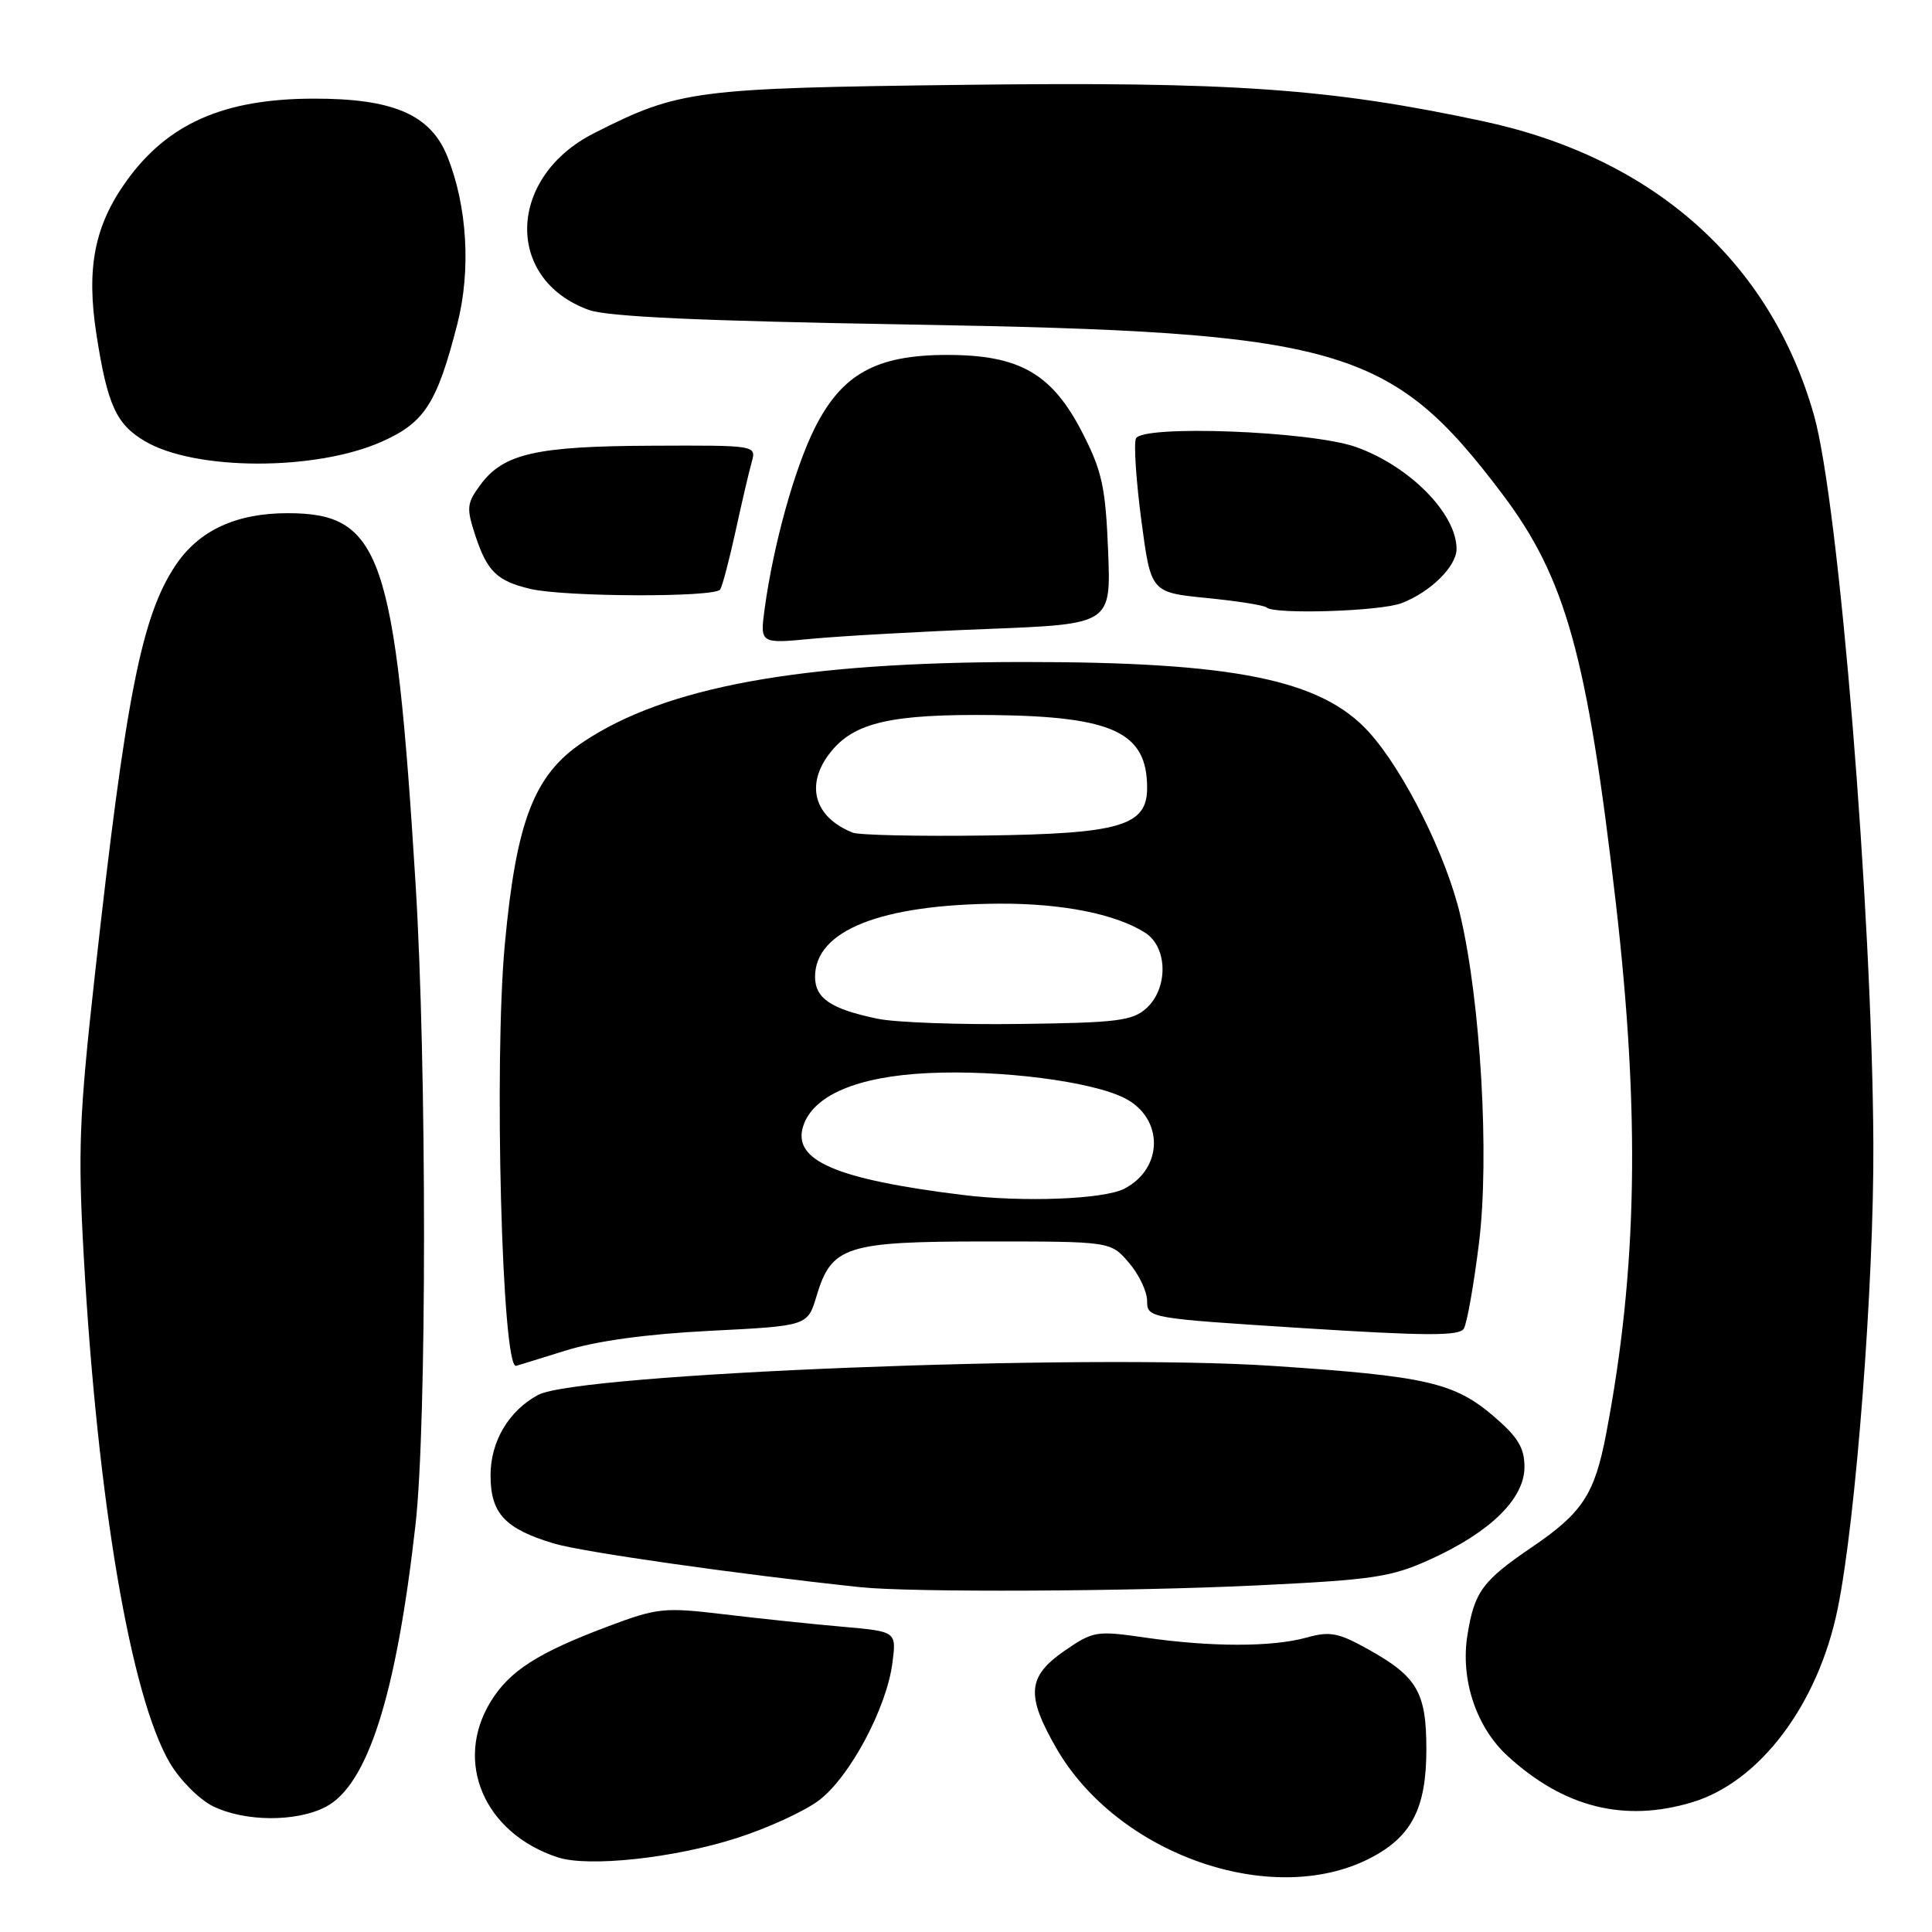 <?xml version="1.0" encoding="UTF-8" standalone="no"?>
<!DOCTYPE svg PUBLIC "-//W3C//DTD SVG 1.1//EN" "http://www.w3.org/Graphics/SVG/1.1/DTD/svg11.dtd" >
<svg xmlns="http://www.w3.org/2000/svg" xmlns:xlink="http://www.w3.org/1999/xlink" version="1.1" viewBox="0 0 256 256">
 <g >
 <path fill="currentColor"
d=" M 181.53 246.23 C 187.04 243.40 189.00 239.61 189.00 231.82 C 189.00 224.25 187.80 222.18 181.36 218.58 C 177.34 216.33 176.23 216.12 173.11 216.99 C 168.57 218.25 160.47 218.25 151.76 216.99 C 145.27 216.05 144.86 216.12 141.04 218.75 C 136.14 222.15 135.93 224.61 139.95 231.61 C 148.04 245.71 168.51 252.91 181.53 246.23 Z  M 97.51 243.59 C 101.66 242.27 106.63 240.00 108.55 238.53 C 112.62 235.43 117.49 226.30 118.25 220.34 C 118.79 216.18 118.79 216.18 111.64 215.55 C 107.71 215.21 100.67 214.47 96.00 213.91 C 87.96 212.95 87.12 213.04 80.50 215.53 C 71.29 218.99 67.54 221.39 65.05 225.42 C 60.09 233.44 64.15 242.91 73.91 246.11 C 77.95 247.43 89.21 246.23 97.51 243.59 Z  M 43.14 239.43 C 48.72 236.54 52.51 224.63 55.06 202.00 C 56.56 188.69 56.56 141.18 55.06 117.00 C 52.36 73.43 50.48 68.00 38.12 68.00 C 31.26 68.00 26.35 70.29 23.26 74.91 C 18.76 81.65 16.67 92.24 12.59 129.00 C 10.48 147.96 10.31 152.39 11.10 166.50 C 12.93 198.91 17.32 224.75 22.50 233.59 C 23.83 235.85 26.40 238.44 28.21 239.33 C 32.41 241.40 39.23 241.45 43.14 239.43 Z  M 224.19 238.82 C 233.18 236.13 240.92 225.85 243.51 213.13 C 245.93 201.27 248.32 170.00 248.23 151.50 C 248.07 120.67 243.67 66.76 240.37 55.05 C 234.61 34.68 219.10 20.89 196.50 16.06 C 176.22 11.72 163.20 10.81 127.86 11.24 C 91.94 11.68 90.00 11.93 78.71 17.65 C 67.23 23.46 66.82 36.99 78.00 41.06 C 80.48 41.97 92.85 42.53 120.50 43.00 C 177.72 43.98 184.25 45.85 199.07 65.47 C 207.46 76.59 210.31 86.83 214.09 119.50 C 217.34 147.64 216.97 168.28 212.82 190.00 C 211.30 197.99 209.68 200.46 203.01 204.99 C 196.42 209.47 195.36 210.92 194.44 216.67 C 193.50 222.55 195.60 228.86 199.77 232.68 C 207.21 239.50 215.22 241.51 224.19 238.82 Z  M 166.65 210.07 C 182.12 209.32 184.36 208.98 189.65 206.57 C 197.54 202.96 202.00 198.56 202.00 194.38 C 202.00 191.85 201.13 190.41 197.94 187.68 C 192.68 183.18 188.99 182.34 168.50 180.98 C 143.60 179.34 76.63 181.99 71.31 184.83 C 67.42 186.92 65.00 190.99 65.00 195.48 C 65.00 200.53 66.88 202.56 73.39 204.52 C 77.15 205.65 97.63 208.57 114.00 210.31 C 120.71 211.02 149.62 210.89 166.65 210.07 Z  M 74.84 178.99 C 79.00 177.68 85.64 176.77 94.10 176.34 C 107.01 175.69 107.01 175.69 108.19 171.75 C 110.18 165.10 112.06 164.50 130.79 164.50 C 147.17 164.50 147.17 164.50 149.58 167.31 C 150.91 168.85 152.00 171.14 152.00 172.39 C 152.00 174.65 152.21 174.68 172.60 175.98 C 188.92 177.02 193.36 177.04 193.96 176.06 C 194.38 175.38 195.29 170.25 195.98 164.65 C 197.38 153.31 196.20 132.76 193.49 121.25 C 191.65 113.39 186.04 102.15 181.41 97.03 C 175.09 90.04 163.55 87.70 135.50 87.72 C 106.06 87.74 88.21 90.99 77.24 98.34 C 70.76 102.67 68.41 108.77 66.89 125.14 C 65.44 140.79 66.51 181.17 68.37 180.99 C 68.44 180.98 71.35 180.08 74.84 178.99 Z  M 130.86 83.34 C 147.22 82.70 147.22 82.70 146.83 72.97 C 146.49 64.58 146.03 62.43 143.45 57.39 C 139.42 49.51 135.12 47.03 125.50 47.03 C 116.10 47.03 111.54 49.56 107.94 56.76 C 105.28 62.10 102.49 72.13 101.33 80.59 C 100.69 85.30 100.69 85.30 107.59 84.64 C 111.39 84.28 121.86 83.69 130.86 83.34 Z  M 185.68 79.93 C 189.52 78.48 193.00 75.06 193.00 72.73 C 193.00 68.06 186.77 61.75 179.67 59.23 C 173.70 57.11 151.22 56.26 150.51 58.12 C 150.22 58.88 150.55 63.77 151.24 69.00 C 152.50 78.50 152.50 78.50 159.91 79.24 C 163.98 79.64 167.54 80.21 167.82 80.49 C 168.78 81.44 182.85 81.01 185.68 79.93 Z  M 95.43 78.11 C 95.73 77.62 96.65 74.13 97.47 70.36 C 98.29 66.59 99.25 62.49 99.60 61.25 C 100.23 59.00 100.23 59.00 86.37 59.06 C 71.03 59.12 66.73 60.10 63.67 64.22 C 61.84 66.70 61.78 67.29 62.99 70.98 C 64.56 75.72 65.85 76.98 70.26 78.03 C 74.84 79.11 94.77 79.18 95.43 78.11 Z  M 50.57 58.53 C 56.27 56.00 57.90 53.46 60.60 42.93 C 62.42 35.81 61.92 27.33 59.28 20.74 C 57.05 15.18 52.09 13.04 41.50 13.07 C 29.64 13.10 22.23 16.37 16.76 23.98 C 12.52 29.88 11.41 35.53 12.78 44.32 C 14.23 53.65 15.39 56.21 19.20 58.46 C 25.85 62.39 41.82 62.42 50.57 58.53 Z  M 127.50 158.33 C 110.73 156.25 104.99 153.77 106.42 149.24 C 107.73 145.13 113.58 142.64 122.97 142.19 C 132.59 141.73 144.72 143.29 149.08 145.54 C 154.22 148.20 154.16 154.83 148.98 157.51 C 146.25 158.92 135.57 159.33 127.50 158.33 Z  M 116.30 134.99 C 110.11 133.71 108.00 132.29 108.00 129.42 C 108.00 123.29 116.72 119.83 132.41 119.74 C 140.78 119.70 147.85 121.11 151.75 123.60 C 154.74 125.52 154.82 130.95 151.90 133.60 C 150.05 135.27 147.99 135.52 135.15 135.68 C 127.09 135.79 118.61 135.48 116.30 134.99 Z  M 113.00 110.33 C 107.87 108.30 106.65 103.98 110.02 99.71 C 113.16 95.72 118.09 94.59 131.70 94.75 C 147.54 94.95 152.00 97.07 152.00 104.41 C 152.00 109.43 148.43 110.48 130.55 110.71 C 121.72 110.83 113.83 110.66 113.00 110.33 Z "/>
</g>
</svg>